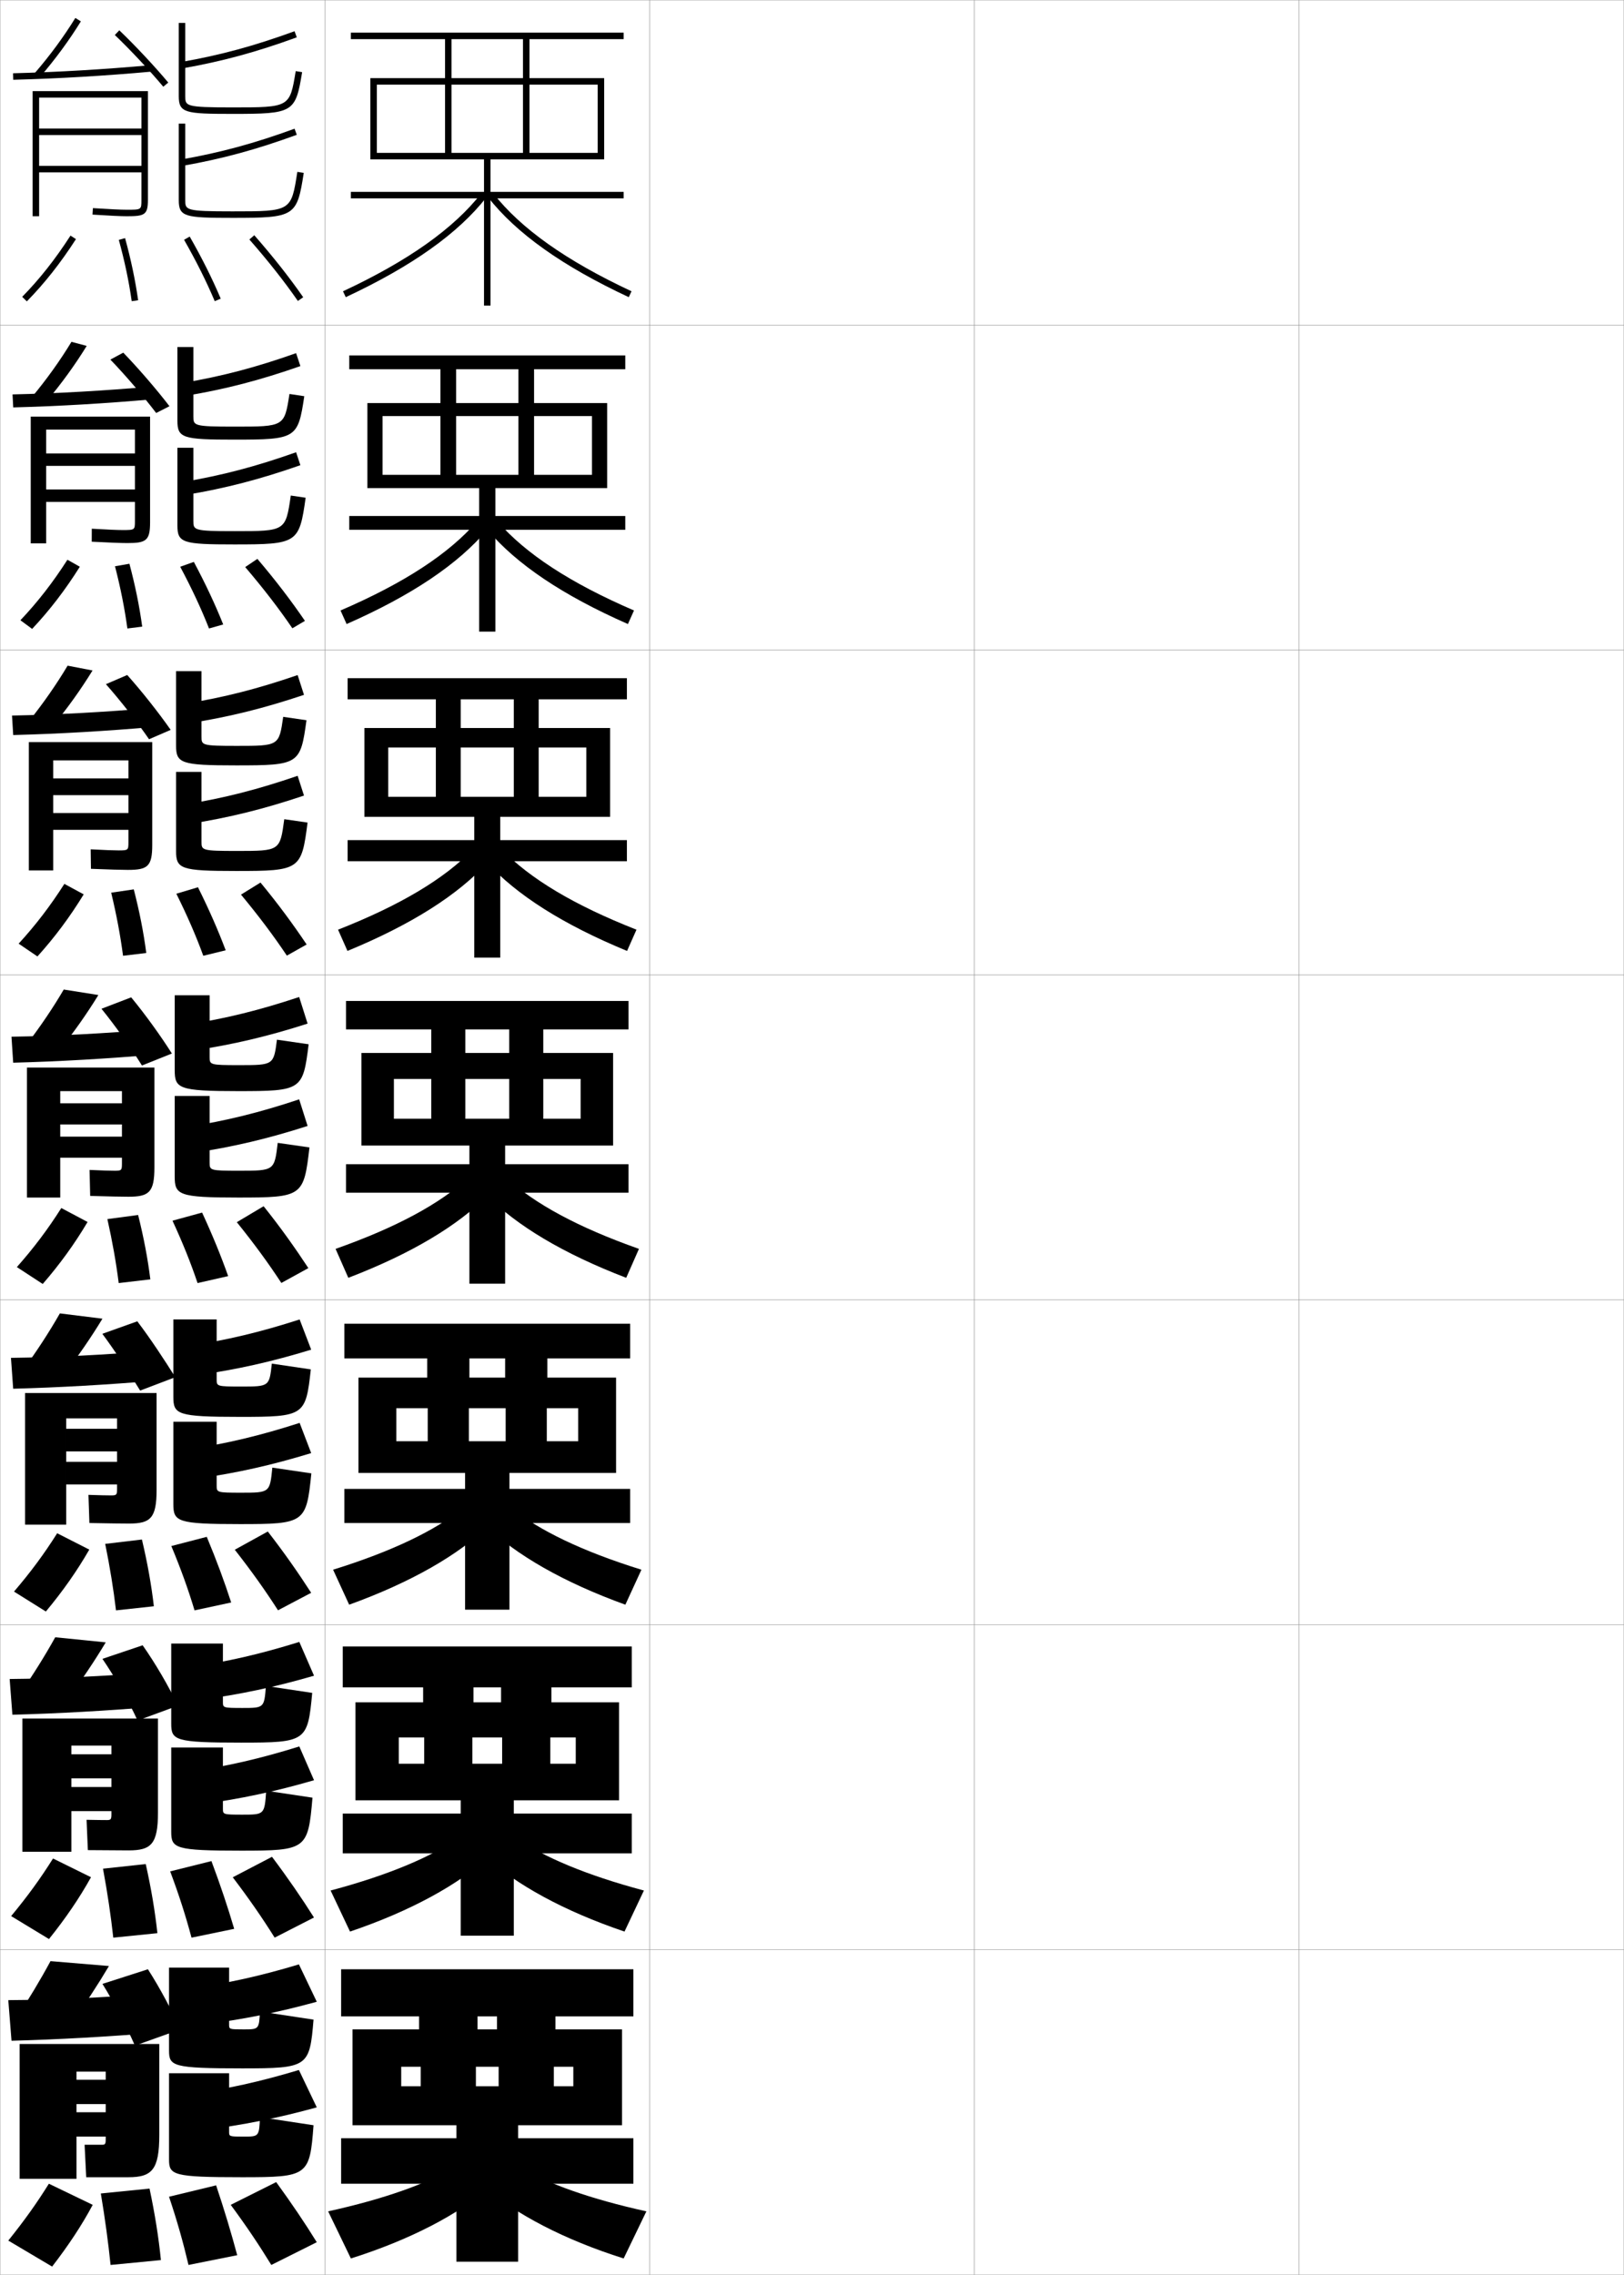 <?xml version="1.0" encoding="utf-8"?>
<!-- Generator: Adobe Illustrator 11 Build 225, SVG Export Plug-In . SVG Version: 6.0.0 Build 78)  -->
<!DOCTYPE svg PUBLIC "-//W3C//DTD SVG 1.0//EN"    "http://www.w3.org/TR/2001/REC-SVG-20010904/DTD/svg10.dtd">
<svg  xmlns="http://www.w3.org/2000/svg" xmlns:xlink="http://www.w3.org/1999/xlink" xmlns:a="http://ns.adobe.com/AdobeSVGViewerExtensions/3.0/"
	 width="500.1" height="700.1" viewBox="0 0 500.1 700.1"
	 overflow="visible" enable-background="new 0 0 500.1 700.1" xml:space="preserve">
		<g id="glyphs">
			<g>
				<rect x="0.05" y="0.05" fill="none" stroke="#999999" stroke-width="0.1" width="100" height="100"/> 
				<rect x="0.05" y="100.05" fill="none" stroke="#999999" stroke-width="0.1" width="100" height="100"/> 
				<rect x="0.05" y="200.05" fill="none" stroke="#999999" stroke-width="0.1" width="100" height="100"/> 
				<rect x="0.05" y="300.05" fill="none" stroke="#999999" stroke-width="0.1" width="100" height="100"/> 
				<rect x="0.05" y="400.05" fill="none" stroke="#999999" stroke-width="0.1" width="100" height="100"/> 
				<rect x="0.05" y="500.05" fill="none" stroke="#999999" stroke-width="0.1" width="100" height="100"/> 
				<rect x="0.05" y="600.05" fill="none" stroke="#999999" stroke-width="0.1" width="100" height="100"/> 
				<rect x="100.05" y="0.05" fill="none" stroke="#999999" stroke-width="0.1" width="100" height="100"/> 
				<rect x="100.05" y="100.05" fill="none" stroke="#999999" stroke-width="0.1" width="100" height="100"/> 
				<rect x="100.05" y="200.05" fill="none" stroke="#999999" stroke-width="0.1" width="100" height="100"/> 
				<rect x="100.05" y="300.05" fill="none" stroke="#999999" stroke-width="0.1" width="100" height="100"/> 
				<rect x="100.05" y="400.05" fill="none" stroke="#999999" stroke-width="0.1" width="100" height="100"/> 
				<rect x="100.05" y="500.05" fill="none" stroke="#999999" stroke-width="0.1" width="100" height="100"/> 
				<rect x="100.05" y="600.05" fill="none" stroke="#999999" stroke-width="0.1" width="100" height="100"/> 
				<rect x="200.05" y="0.05" fill="none" stroke="#999999" stroke-width="0.1" width="100" height="100"/> 
				<rect x="200.05" y="100.05" fill="none" stroke="#999999" stroke-width="0.1" width="100" height="100"/> 
				<rect x="200.05" y="200.05" fill="none" stroke="#999999" stroke-width="0.1" width="100" height="100"/> 
				<rect x="200.05" y="300.05" fill="none" stroke="#999999" stroke-width="0.1" width="100" height="100"/> 
				<rect x="200.05" y="400.05" fill="none" stroke="#999999" stroke-width="0.1" width="100" height="100"/> 
				<rect x="200.05" y="500.05" fill="none" stroke="#999999" stroke-width="0.1" width="100" height="100"/> 
				<rect x="200.05" y="600.05" fill="none" stroke="#999999" stroke-width="0.1" width="100" height="100"/> 
				<rect x="300.05" y="0.05" fill="none" stroke="#999999" stroke-width="0.1" width="100" height="100"/> 
				<rect x="300.05" y="100.05" fill="none" stroke="#999999" stroke-width="0.1" width="100" height="100"/> 
				<rect x="300.05" y="200.05" fill="none" stroke="#999999" stroke-width="0.1" width="100" height="100"/> 
				<rect x="300.05" y="300.05" fill="none" stroke="#999999" stroke-width="0.1" width="100" height="100"/> 
				<rect x="300.05" y="400.05" fill="none" stroke="#999999" stroke-width="0.1" width="100" height="100"/> 
				<rect x="300.05" y="500.05" fill="none" stroke="#999999" stroke-width="0.1" width="100" height="100"/> 
				<rect x="300.05" y="600.05" fill="none" stroke="#999999" stroke-width="0.1" width="100" height="100"/> 
				<rect x="400.05" y="0.05" fill="none" stroke="#999999" stroke-width="0.1" width="100" height="100"/> 
				<rect x="400.05" y="100.05" fill="none" stroke="#999999" stroke-width="0.1" width="100" height="100"/> 
				<rect x="400.05" y="200.05" fill="none" stroke="#999999" stroke-width="0.1" width="100" height="100"/> 
				<rect x="400.05" y="300.05" fill="none" stroke="#999999" stroke-width="0.1" width="100" height="100"/> 
				<rect x="400.05" y="400.05" fill="none" stroke="#999999" stroke-width="0.1" width="100" height="100"/> 
				<rect x="400.05" y="500.05" fill="none" stroke="#999999" stroke-width="0.1" width="100" height="100"/> 
				<rect x="400.05" y="600.05" fill="none" stroke="#999999" stroke-width="0.1" width="100" height="100"/> 
			</g>
			<g>
				<polygon points="161.05,12.05 161.05,24.05 139.05,24.05 139.05,12.05 
					137.05,12.05 137.05,24.05 114.05,24.05 114.05,49.05 116.05,49.05 
					116.05,26.05 137.05,26.05 137.05,47.05 139.05,47.05 139.05,26.05 
					161.05,26.05 161.05,47.05 163.05,47.05 163.05,26.05 184.05,26.05 
					184.05,47.05 116.05,47.05 116.05,49.05 149.05,49.05 149.05,59.05 
					108.05,59.05 108.05,61.05 149.05,61.05 149.05,94.05 151.05,94.05 
					151.05,61.05 192.05,61.05 192.05,59.05 151.05,59.05 151.05,49.05 
					186.05,49.05 186.05,24.05 163.05,24.05 163.05,12.05 192.05,12.05 
					192.05,10.05 108.05,10.05 108.05,12.05 "/>
				<path d="M105.626,89.644l0.848,1.812c20.422-9.544,34.607-19.615,43.363-30.789
					l-1.574-1.234C139.704,70.354,125.759,80.236,105.626,89.644z"/>
				<path d="M150.263,60.667c8.756,11.174,22.941,21.245,43.363,30.789l0.848-1.812
					c-20.133-9.407-34.078-19.289-42.637-30.211L150.263,60.667z"/>
			</g>
			<g>
				<g>
					<polygon points="159.633,113.633 159.633,124.049 140.466,124.049 140.466,113.633 
						135.633,113.633 135.633,124.049 113.133,124.049 113.133,150.216 117.8,150.216 
						117.8,128.05 135.633,128.05 135.633,146.133 140.466,146.133 140.466,128.05 
						159.633,128.05 159.633,146.133 164.466,146.133 164.466,128.05 182.299,128.05 
						182.299,146.133 117.8,146.133 117.8,150.216 147.55,150.216 147.55,158.8 
						107.549,158.8 107.549,163.049 147.55,163.049 147.55,194.383 152.549,194.383 
						152.549,163.049 192.549,163.049 192.549,158.8 152.549,158.8 152.549,150.216 
						186.966,150.216 186.966,124.049 164.466,124.049 164.466,113.633 192.549,113.633 
						192.549,109.383 107.549,109.383 107.549,113.633 "/>
					<path d="M104.863,187.877l1.873,4.177c20.095-8.847,34.346-18.442,43.303-29.06
						l-3.145-2.543C138.277,170.393,124.544,179.398,104.863,187.877z"/>
					<path d="M153.206,160.452c8.616,9.941,22.349,18.947,42.03,27.426l-1.873,4.177
						c-20.095-8.847-34.346-18.442-43.302-29.06L153.206,160.452z"/>
				</g>
				<g>
					<polygon points="158.216,215.216 158.216,224.05 141.883,224.05 141.883,215.216 
						134.216,215.216 134.216,224.05 112.216,224.05 112.216,251.383 119.55,251.383 
						119.55,230.05 134.216,230.05 134.216,245.216 141.883,245.216 141.883,230.05 
						158.216,230.05 158.216,245.216 165.883,245.216 165.883,230.05 180.55,230.05 
						180.55,245.216 119.55,245.216 119.55,251.383 146.05,251.383 146.05,258.55 
						107.05,258.55 107.05,265.05 146.05,265.05 146.05,294.716 154.05,294.716 
						154.05,265.05 193.05,265.05 193.05,258.55 154.05,258.55 154.05,251.383 
						187.883,251.383 187.883,224.05 165.883,224.05 165.883,215.216 193.05,215.216 
						193.05,208.716 107.05,208.716 107.05,215.216 "/>
					<path d="M104.101,286.112l2.898,6.542c19.768-8.15,34.084-17.269,43.242-27.332
						l-4.716-3.851C136.851,270.433,123.33,278.561,104.101,286.112z"/>
					<path d="M154.574,261.472c8.674,8.961,22.195,17.089,41.425,24.641l-2.898,6.542
						c-19.768-8.15-34.085-17.269-43.242-27.332L154.574,261.472z"/>
				</g>
				<g>
					<polygon points="156.8,316.8 156.8,324.05 143.3,324.05 143.3,316.8 
						132.8,316.8 132.8,324.05 111.3,324.05 111.3,352.55 121.3,352.55 
						121.3,332.05 132.8,332.05 132.8,344.3 143.3,344.3 143.3,332.05 
						156.8,332.05 156.8,344.3 167.3,344.3 167.3,332.05 178.8,332.05 
						178.8,344.3 121.3,344.3 121.3,352.55 144.55,352.55 144.55,358.3 
						106.55,358.3 106.55,367.05 144.55,367.05 144.55,395.05 155.55,395.05 
						155.55,367.05 193.55,367.05 193.55,358.3 155.55,358.3 155.55,352.55 
						188.8,352.55 188.8,324.05 167.3,324.05 167.3,316.8 193.55,316.8 
						193.55,308.05 106.55,308.05 106.55,316.8 "/>
					<path d="M103.338,384.347l3.924,8.906c19.44-7.453,33.823-16.096,43.182-25.603
						l-6.287-5.159C135.425,370.472,122.116,377.724,103.338,384.347z"/>
					<path d="M155.943,362.491c8.731,7.98,22.04,15.232,40.818,21.855l-3.924,8.906
						c-19.44-7.453-33.823-16.096-43.182-25.603L155.943,362.491z"/>
				</g>
				<g>
					<polygon points="155.55,418.05 155.55,423.966 144.55,423.966 144.55,418.05 
						131.55,418.05 131.55,423.966 110.383,423.966 110.383,453.3 122.05,453.3 
						122.05,433.384 131.717,433.384 131.717,443.55 144.383,443.55 144.383,433.384 
						155.717,433.384 155.717,443.55 168.383,443.55 168.383,433.384 178.05,433.384 
						178.05,443.55 122.05,443.55 122.05,453.3 143.217,453.3 143.217,458.216 
						106.05,458.216 106.05,468.716 143.217,468.716 143.217,495.384 156.883,495.384 
						156.883,468.716 194.05,468.716 194.05,458.216 156.883,458.216 156.883,453.3 
						189.717,453.3 189.717,423.966 168.55,423.966 168.55,418.05 194.05,418.05 
						194.05,407.384 106.05,407.384 106.05,418.05 "/>
					<path d="M102.575,483.081l4.949,10.771c19.113-6.91,33.562-15.256,43.121-24.402
						l-7.858-5.439C133.998,471.011,120.902,477.386,102.575,483.081z"/>
					<path d="M157.312,464.011c8.789,7,21.885,13.375,40.212,19.07l-4.949,10.771
						c-19.113-6.91-33.562-15.256-43.121-24.402L157.312,464.011z"/>
				</g>
				<g>
					<polygon points="154.3,519.3 154.3,523.883 145.8,523.883 145.8,519.3 
						130.3,519.3 130.3,523.883 109.466,523.883 109.466,554.05 122.8,554.05 
						122.8,534.717 130.633,534.717 130.633,542.8 145.466,542.8 145.466,534.717 
						154.633,534.717 154.633,542.8 169.466,542.8 169.466,534.717 177.3,534.717 
						177.3,542.8 122.8,542.8 122.8,554.05 141.883,554.05 141.883,558.133 
						105.55,558.133 105.55,570.383 141.883,570.383 141.883,595.717 158.216,595.717 
						158.216,570.383 194.55,570.383 194.55,558.133 158.216,558.133 158.216,554.05 
						190.633,554.05 190.633,523.883 169.8,523.883 169.8,519.3 194.55,519.3 
						194.55,506.717 105.55,506.717 105.55,519.3 "/>
					<path d="M101.812,581.815l5.975,12.636c18.786-6.366,33.3-14.414,43.061-23.201
						l-9.429-5.72C132.572,571.55,119.688,577.049,101.812,581.815z"/>
					<path d="M158.681,565.53c8.847,6.02,21.73,11.519,39.606,16.285L192.312,594.451
						c-18.786-6.366-33.3-14.414-43.061-23.201L158.681,565.53z"/>
				</g>
			</g>
			<g>
				<polygon points="140.55,654.05 140.55,658.05 105.05,658.05 105.05,672.05 
					140.55,672.05 140.55,696.05 159.55,696.05 159.55,672.05 195.05,672.05 
					195.05,658.05 159.55,658.05 159.55,654.05 191.55,654.05 191.55,624.55 
					171.05,624.55 171.05,620.55 195.05,620.55 195.05,606.05 105.05,606.05 
					105.05,620.55 153.05,620.55 153.05,624.55 147.05,624.55 147.05,620.55 
					129.05,620.55 129.05,624.55 108.55,624.55 108.55,654.05 123.55,654.05 
					123.55,636.05 129.55,636.05 129.55,642.05 146.55,642.05 146.55,636.05 
					153.55,636.05 153.55,642.05 170.55,642.05 170.55,636.05 176.55,636.05 
					176.55,642.05 123.55,642.05 123.55,654.05 "/>
				<path d="M140.05,667.05c-8.904,5.039-21.575,9.662-39,13.5l7,14.5
					c18.458-5.822,33.039-13.573,43-22L140.05,667.05z"/>
				<path d="M160.05,667.05c8.904,5.039,21.575,9.662,39,13.5l-7,14.5
					c-18.458-5.822-33.039-13.573-43-22L160.05,667.05z"/>
			</g>
			<g>
				<g>
					<path d="M10.793,22.396l1.514,1.309c4.675-5.41,9.029-11.333,12.595-17.131
						l-1.703-1.047C19.688,11.233,15.398,17.066,10.793,22.396z"/>
					<path d="M4.024,22.55l0.051,2c13.817-0.358,28.138-1.2,42.564-2.504
						l-0.18-1.992C32.075,21.354,17.798,22.193,4.024,22.55z"/>
					<path d="M35.358,10.771c4.891,4.686,10.749,10.935,14.925,15.921l1.533-1.284
						c-4.219-5.038-10.136-11.35-15.075-16.08L35.358,10.771z"/>
					<path d="M45.55,61.55v-33.5h-35.5v38.5h2v-36.5h31.5v9.5h-31.5v2h31.5v9.5h-31.5v2h31.5v8.5c0,3,0,3-4.5,3
						c-1.817,0-5.036-0.153-10.437-0.498l-0.127,1.996
						c5.444,0.347,8.702,0.502,10.563,0.502
						C44.484,66.55,45.55,66.149,45.55,61.55z"/>
				</g>
				<g>
					<path d="M55.877,19.064l0.346,1.971c12.149-2.131,22.668-4.986,35.17-9.546
						l-0.686-1.879C78.321,14.128,67.905,16.955,55.877,19.064z"/>
					<path d="M55.05,7.05v22.5c0,5.194,1.864,5.5,16.5,5.5
						c18.84,0,19.442-0.36,21.486-12.838l-1.973-0.324
						C89.234,33.05,89.234,33.05,71.55,33.05c-14.5,0-14.5-0.398-14.5-3.5v-22.5H55.05z"/>
					<path d="M55.877,49.064l0.346,1.971c12.149-2.131,22.668-4.986,35.17-9.546
						l-0.686-1.879C78.321,44.128,67.905,46.955,55.877,49.064z"/>
					<path d="M55.05,38.05v23.5c0,5.194,1.864,5.5,16.5,5.5
						c19.287,0,19.903-0.389,21.988-13.847l-1.977-0.307
						c-1.883,12.153-1.883,12.153-20.012,12.153c-14.5,0-14.5-0.398-14.5-3.5v-23.5H55.05z"/>
				</g>
			</g>
			<g>
				<g>
					<g>
						<path d="M9.92,122.086l4.366,1.479c4.591-5.44,8.865-11.333,12.413-17.108
							l-4.691-1.262C18.562,110.889,14.387,116.717,9.92,122.086z"/>
						<path d="M3.862,121.383l0.208,4c13.878-0.361,28.305-1.202,42.971-2.503
							l-0.399-3.91C32.087,120.257,17.719,121.073,3.862,121.383z"/>
						<path d="M33.987,110.665c4.66,4.844,10.197,11.302,14.104,16.434l4.096-2.083
							c-3.928-5.126-9.516-11.615-14.229-16.484L33.987,110.665z"/>
						<path d="M46.216,160.8v-32.584h-36.75v39h4.75v-35h27.333v7.333H14.216v3.833
							h27.333v7.25H14.216v3.833h27.333v5.913c0,2.709-0.04,2.75-3.75,2.75
							c-1.653,0-4.613-0.123-9.53-0.415l-0.022,4
							c5.607,0.289,9.008,0.419,10.969,0.419
							C44.949,167.133,46.216,166.417,46.216,160.8z"/>
					</g>
					<g>
						<path d="M56.489,117.812l0.871,3.976c12.177-2.034,22.718-4.771,35.142-9.121
							l-1.321-3.983C78.846,113.051,68.506,115.776,56.489,117.812z"/>
						<path d="M72.234,131.299c15.341,0,15.346-0.005,16.902-10.052l4.568,0.687
							c-1.948,13.022-2.466,13.365-21.572,13.365c-15.871,0-17.5-0.474-17.5-5.834v-22.667
							h4.917v21.333C59.549,131,59.592,131.299,72.234,131.299z"/>
						<path d="M56.489,148.312l0.871,3.976c12.177-2.034,22.718-4.771,35.142-9.121
							l-1.321-3.983C78.846,143.551,68.506,146.276,56.489,148.312z"/>
						<path d="M72.234,163.466c15.711,0,15.721-0.005,17.313-10.961l4.575,0.672
							c-1.971,14.006-2.52,14.372-21.99,14.372c-15.871,0-17.5-0.473-17.5-5.833v-23.917
							h4.917v22.5C59.549,163.167,59.592,163.466,72.234,163.466z"/>
					</g>
				</g>
				<g>
					<g>
						<path d="M9.049,221.777l7.217,1.648c4.507-5.47,8.701-11.333,12.231-17.086
							l-7.679-1.476C17.436,210.546,13.375,216.369,9.049,221.777z"/>
						<path d="M3.699,220.216l0.367,6c13.938-0.363,28.471-1.204,43.376-2.502l-0.62-5.828
							C32.099,219.161,17.64,219.953,3.699,220.216z"/>
						<path d="M32.617,210.558c4.429,5.002,9.646,11.67,13.284,16.946l6.66-2.882
							c-3.637-5.214-8.896-11.881-13.383-16.887L32.617,210.558z"/>
						<path d="M46.883,260.05v-31.667h-38v39.5h7.5v-33.875h23.167v5.542H16.383v5.166h23.167
							v5.5H16.383v5.167h23.167v3.832c0,2.418-0.08,2.5-3,2.5
							c-1.49,0-4.19-0.093-8.625-0.332l0.083,5.999
							c5.77,0.23,9.314,0.335,11.375,0.335
							C45.415,267.717,46.883,266.686,46.883,260.05z"/>
					</g>
					<g>
						<path d="M57.102,216.56l1.396,5.98c12.203-1.938,22.768-4.555,35.114-8.697
							l-1.958-6.086C79.372,211.974,69.107,214.598,57.102,216.56z"/>
						<path d="M72.919,229.55c12.998,0,13.008-0.011,14.292-8.941l7.164,1.049
							c-1.851,13.567-2.284,13.892-21.658,13.892c-17.106,0-18.5-0.642-18.5-6.167v-22.833
							h7.833v20.167C62.05,229.349,62.135,229.55,72.919,229.55z"/>
						<path d="M57.102,247.56l1.396,5.98c12.203-1.937,22.768-4.555,35.114-8.697
							l-1.958-6.086C79.372,242.974,69.107,245.598,57.102,247.56z"/>
						<path d="M72.919,261.883c13.293,0,13.312-0.01,14.616-9.769l7.174,1.037
							c-1.857,14.555-2.338,14.898-21.992,14.898c-17.106,0-18.5-0.642-18.5-6.167v-24.333
							h7.833v21.5C62.05,261.682,62.135,261.883,72.919,261.883z"/>
					</g>
				</g>
				<g>
					<g>
						<path d="M8.177,321.468l10.069,1.818c4.423-5.5,8.537-11.334,12.049-17.064
							l-10.667-1.689C16.31,310.202,12.364,316.021,8.177,321.468z"/>
						<path d="M3.537,319.05l0.525,8c13.997-0.365,28.638-1.206,43.782-2.502
							l-0.84-7.746C32.11,318.065,17.562,318.833,3.537,319.05z"/>
						<path d="M31.247,310.451c4.197,5.16,9.094,12.037,12.463,17.459l9.223-3.681
							c-3.346-5.303-8.275-12.146-12.537-17.291L31.247,310.451z"/>
						<path d="M47.55,359.3v-30.75h-39.25v40h10.25v-32.75h19v3.75h-19v6.5h19v3.75h-19v6.5h19v1.75
							c0,2.128-0.119,2.25-2.25,2.25c-1.326,0-3.768-0.062-7.719-0.249l0.188,7.998
							c5.933,0.173,9.621,0.251,11.781,0.251
							C45.881,368.3,47.55,366.954,47.55,359.3z"/>
					</g>
					<g>
						<path d="M57.714,315.308l1.922,7.984c12.23-1.841,22.818-4.339,35.086-8.272
							l-2.594-8.189C79.897,310.897,69.709,313.419,57.714,315.308z"/>
						<path d="M73.604,327.8c10.655,0,10.67-0.016,11.681-7.831l9.759,1.412
							c-1.754,14.111-2.103,14.419-21.743,14.419c-18.341,0-19.5-0.81-19.5-6.5v-23h10.75v19
							C64.55,327.697,64.678,327.8,73.604,327.8z"/>
						<path d="M57.714,346.808l1.922,7.984c12.23-1.841,22.818-4.339,35.086-8.272
							l-2.594-8.189C79.897,342.397,69.709,344.919,57.714,346.808z"/>
						<path d="M73.604,360.3c10.876,0,10.904-0.016,11.918-8.576l9.772,1.402
							c-1.743,15.103-2.157,15.424-21.994,15.424c-18.341,0-19.5-0.81-19.5-6.5v-24.75h10.75v20.5
							C64.55,360.197,64.678,360.3,73.604,360.3z"/>
					</g>
				</g>
			</g>
			<g>
				<g>
					<path d="M7.301,421.329l12.38,1.711c4.339-5.582,8.372-11.443,11.866-17.209
						l-13.111-1.627C15.181,409.919,11.35,415.79,7.301,421.329z"/>
					<path d="M3.375,417.884l0.684,9.5c14.057-0.367,28.805-1.209,44.188-2.502l-1.06-9.164
						C32.122,416.97,17.483,417.714,3.375,417.884z"/>
					<path d="M31.515,410.483c3.966,5.32,8.542,12.406,11.642,17.473l10.815-4.119
						c-3.056-4.891-7.656-11.912-11.691-17.195L31.515,410.483z"/>
					<path d="M48.217,458.55v-29.834h-40.5v40.5h12.666v-32.707h15.667v3.207H20.383v6.959
						h15.667v3.209H20.383v6.957h15.667v1.375c0,1.838-0.159,2-1.833,2
						c-1.163,0-3.512-0.041-6.979-0.166l0.292,8.666
						c6.096,0.115,9.927,0.168,12.188,0.168
						C46.347,468.884,48.217,467.222,48.217,458.55z"/>
				</g>
				<g>
					<path d="M57.992,414.222l2.781,8.99c12.258-1.744,22.869-4.123,35.058-7.85
						l-3.562-9.293C80.09,409.987,69.977,412.407,57.992,414.222z"/>
					<path d="M74.252,426.716c8.663,0,8.684-0.02,9.454-7.053l12.006,1.773
						c-1.571,14.273-1.956,14.613-21.829,14.613c-19.361,0-20.5-0.764-20.5-6.166v-23.834
						h13.334v18.5C66.717,426.638,66.812,426.716,74.252,426.716z"/>
					<path d="M57.992,446.056l2.781,8.988c12.258-1.744,22.869-4.123,35.058-7.848
						l-3.562-9.293C80.09,441.821,69.977,444.241,57.992,446.056z"/>
					<path d="M74.252,459.384c8.816,0,8.855-0.021,9.612-7.719l12.015,1.77
						c-1.549,15.266-2.006,15.615-21.996,15.615c-19.361,0-20.5-0.764-20.5-6.166v-25.334
						h13.334v19.666C66.717,459.304,66.812,459.384,74.252,459.384z"/>
				</g>
			</g>
			<g>
				<g>
					<path d="M6.188,521.189l14.689,1.605c4.255-5.666,8.207-11.556,11.684-17.354
						l-15.556-1.563C13.813,509.635,10.098,515.559,6.188,521.189z"/>
					<path d="M2.975,516.717l0.842,11c14.117-0.37,28.972-1.21,44.594-2.501
						l-1.279-10.582C31.896,515.874,17.167,516.593,2.975,516.717z"/>
					<path d="M31.544,510.517c3.735,5.478,7.99,12.773,10.821,18.986l12.407-4.56
						c-2.765-5.979-7.036-13.178-10.845-18.598L31.544,510.517z"/>
					<path d="M48.646,557.8v-28.917h-41.75v41h15.083v-32.666h12.333v2.666H21.979v7.417
						h12.333v2.667H21.979v7.416h12.333v1c0,1.546-0.198,1.75-1.416,1.75
						c-0.999,0-3.256-0.021-6.239-0.083l0.396,9.333
						c6.259,0.058,10.233,0.084,12.594,0.084
						C46.574,569.467,48.646,567.49,48.646,557.8z"/>
				</g>
				<g>
					<path d="M58.033,513.136l3.641,9.995c12.284-1.648,22.919-3.908,35.028-7.425
						l-4.53-10.396C80.044,509.076,70.007,511.395,58.033,513.136z"/>
					<path d="M74.663,525.633c6.67,0,6.697-0.025,7.228-6.776l14.253,2.137
						c-1.389,14.934-1.81,15.307-21.915,15.307c-20.382,0-21.5-0.719-21.5-5.833v-24.667
						h15.917v18C68.646,525.576,68.709,525.633,74.663,525.633z"/>
					<path d="M58.033,545.303l3.641,9.994c12.284-1.647,22.919-3.907,35.028-7.424
						l-4.53-10.396C80.044,541.243,70.007,543.562,58.033,545.303z"/>
					<path d="M74.663,558.467c6.757,0,6.806-0.026,7.307-7.359l14.257,2.135
						c-1.355,15.931-1.855,16.308-21.998,16.308c-20.382,0-21.5-0.719-21.5-5.833v-25.917
						h15.917v18.833C68.646,558.409,68.709,558.467,74.663,558.467z"/>
				</g>
			</g>
			<g>
				<g>
					<path d="M5.05,621.05l17,1.5c4.17-5.75,8.042-11.667,11.5-17.5l-18-1.5
						C12.423,609.352,8.82,615.328,5.05,621.05z"/>
					<path d="M47.05,613.55c-15.403,1.229-30.224,1.923-44.5,2l1,12.5
						c14.177-0.372,29.139-1.212,45-2.5L47.05,613.55z"/>
					<path d="M45.55,606.05l-14,4.5c3.504,5.636,7.438,13.142,10,19l14-5
						C53.075,618.983,49.133,611.607,45.55,606.05z"/>
					<path d="M31.55,660.05c-0.836,0-3,0-5.5,0l0.5,10c6.422,0,10.54,0,13,0
						c7.228,0,9.5-2.292,9.5-13v-28h-43v41.5h17.5v-33h9v2.5h-9v7.5h9v2.5h-9v7.5h9v1
						C32.55,659.805,32.311,660.05,31.55,660.05z"/>
				</g>
				<g>
					<path d="M58.05,612.05l4.5,11c12.311-1.552,22.969-3.692,35-7l-5.5-11.5
						C79.974,608.166,70.013,610.383,58.05,612.05z"/>
					<path d="M75.05,624.55c4.677,0,4.711-0.031,5-5.5l16.5,2.5c-1.205,14.594-1.662,15-22,15
						c-21.403,0-22.5-0.673-22.5-5.5v-25.5h18.5v17.5C70.55,624.516,70.581,624.55,75.05,624.55
						z"/>
					<path d="M58.05,644.55l4.5,11c12.311-1.552,22.969-3.692,35-7l-5.5-11.5
						C79.974,640.666,70.013,642.883,58.05,644.55z"/>
					<path d="M75.05,657.55c4.697,0,4.756-0.031,5-6l16.5,2.5c-1.162,15.595-1.705,16-22,16
						c-21.403,0-22.5-0.673-22.5-5.5v-26.5h18.5v18C70.55,657.516,70.581,657.55,75.05,657.55z"
						/>
				</g>
			</g>
			<g>
				<g>
					<path d="M6.836,91.35L8.264,92.75c5.444-5.547,10.393-11.813,15.126-19.158
						l-1.68-1.084C17.05,79.737,12.185,85.899,6.836,91.35z"/>
					<path d="M36.585,73.814c1.805,6.571,3.104,12.746,3.975,18.876l1.98-0.281
						c-0.883-6.215-2.199-12.47-4.025-19.124L36.585,73.814z"/>
					<path d="M56.681,73.796c3.785,6.629,6.876,12.81,9.448,18.894l1.842-0.779
						c-2.603-6.157-5.728-12.407-9.552-19.106L56.681,73.796z"/>
					<path d="M76.798,73.709c5.795,6.614,10.68,12.801,14.932,18.912l1.641-1.143
						C89.075,85.306,84.147,79.062,78.302,72.391L76.798,73.709z"/>
				</g>
				<g>
					<path d="M6.288,190.883l3.606,2.667c5.383-5.717,10.19-11.975,14.688-19.132
						l-3.816-2.154C16.268,179.275,11.589,185.291,6.288,190.883z"/>
					<path d="M39.225,193.417l4.567-0.567c-0.85-6.247-2.141-12.599-3.938-19.354
						l-4.441,0.774C37.139,180.993,38.378,187.227,39.225,193.417z"/>
					<path d="M64.365,193.416l4.369-1.233c-2.469-6.177-5.431-12.491-9.043-19.255
						l-4.198,1.494C59.082,181.153,61.948,187.276,64.365,193.416z"/>
					<path d="M90.033,193.359l3.867-2.285C89.71,184.941,84.92,178.646,79.259,172
						l-3.753,2.516C81.154,181.137,85.873,187.262,90.033,193.359z"/>
				</g>
				<g>
					<path d="M5.74,290.417l5.786,3.933c5.321-5.888,9.988-12.137,14.25-19.105
						l-5.953-3.223C15.487,278.814,10.995,284.682,5.74,290.417z"/>
					<path d="M37.89,294.144l7.154-0.854c-0.816-6.278-2.082-12.729-3.85-19.583
						l-6.954,1.02C35.89,281.601,37.068,287.894,37.89,294.144z"/>
					<path d="M62.602,294.143l6.896-1.687c-2.336-6.196-5.133-12.575-8.536-19.404
						l-6.658,1.995C57.699,281.882,60.341,287.946,62.602,294.143z"/>
					<path d="M88.336,294.097l6.094-3.428c-4.085-6.093-8.737-12.439-14.212-19.06
						l-6.002,3.713C79.716,281.951,84.269,288.014,88.336,294.097z"/>
				</g>
				<g>
					<path d="M5.192,389.95l7.965,5.199c5.26-6.058,9.786-12.298,13.812-19.078
						l-8.09-4.293C14.706,378.353,10.399,384.073,5.192,389.95z"/>
					<path d="M36.555,394.87l9.74-1.141c-0.782-6.311-2.023-12.858-3.763-19.812
						l-9.465,1.266C34.64,382.209,35.758,388.561,36.555,394.87z"/>
					<path d="M60.839,394.87l9.422-2.141c-2.203-6.215-4.836-12.658-8.027-19.553
						l-9.117,2.496C56.315,382.61,58.733,388.617,60.839,394.87z"/>
					<path d="M86.64,394.835l8.32-4.57c-3.98-6.053-8.494-12.45-13.784-19.045
						l-8.252,4.91C78.278,382.765,82.665,388.767,86.64,394.835z"/>
				</g>
				<g>
					<path d="M4.312,489.816l9.81,6.133c5.199-6.229,9.584-12.46,13.375-19.052
						l-9.893-5.029C13.591,478.224,9.471,483.797,4.312,489.816z"/>
					<path d="M35.72,495.597l11.66-1.261c-0.749-6.499-1.964-13.312-3.675-20.542
						l-11.31,1.344C33.889,482.499,34.947,489.069,35.72,495.597z"/>
					<path d="M59.909,495.597l11.281-2.427c-2.069-6.392-4.539-13.065-7.519-20.202
						l-10.911,2.831C55.765,483.024,57.959,489.123,59.909,495.597z"/>
					<path d="M85.609,495.573l10.213-5.381c-3.876-6.012-8.25-12.294-13.356-18.862
						l-10.168,5.606C77.506,483.578,81.728,489.519,85.609,495.573z"/>
				</g>
				<g>
					<path d="M3.431,589.684L15.085,596.75c5.138-6.399,9.383-12.622,12.938-19.026
						l-11.696-5.765C12.476,578.096,8.542,583.521,3.431,589.684z"/>
					<path d="M34.885,596.323l13.58-1.38c-0.715-6.688-1.906-13.765-3.587-21.271
						L31.722,575.094C33.139,582.79,34.137,589.577,34.885,596.323z"/>
					<path d="M58.979,596.323l13.141-2.714c-1.936-6.566-4.242-13.471-7.009-20.851
						l-12.706,3.165C55.215,583.438,57.185,589.629,58.979,596.323z"/>
					<path d="M84.58,596.312l12.107-6.19c-3.772-5.971-8.007-12.139-12.928-18.682
						l-12.083,6.304C76.735,584.392,80.79,590.271,84.58,596.312z"/>
				</g>
				<g>
					<path d="M15.05,672.05c-3.688,5.918-7.436,11.196-12.5,17.5l13.5,8
						c5.077-6.569,9.181-12.783,12.5-19L15.05,672.05z"/>
					<path d="M34.05,697.05l15.5-1.5c-0.682-6.875-1.848-14.217-3.5-22l-15,1.5
						C32.389,683.08,33.326,690.086,34.05,697.05z"/>
					<path d="M58.05,697.05l15-3c-1.802-6.743-3.944-13.878-6.5-21.5l-14.5,3.5
						C54.664,683.852,56.411,690.135,58.05,697.05z"/>
					<path d="M83.55,697.05l14-7c-3.668-5.931-7.764-11.983-12.5-18.5l-14,7
						C75.963,685.205,79.853,691.022,83.55,697.05z"/>
				</g>
			</g>
		</g>
	</svg>
